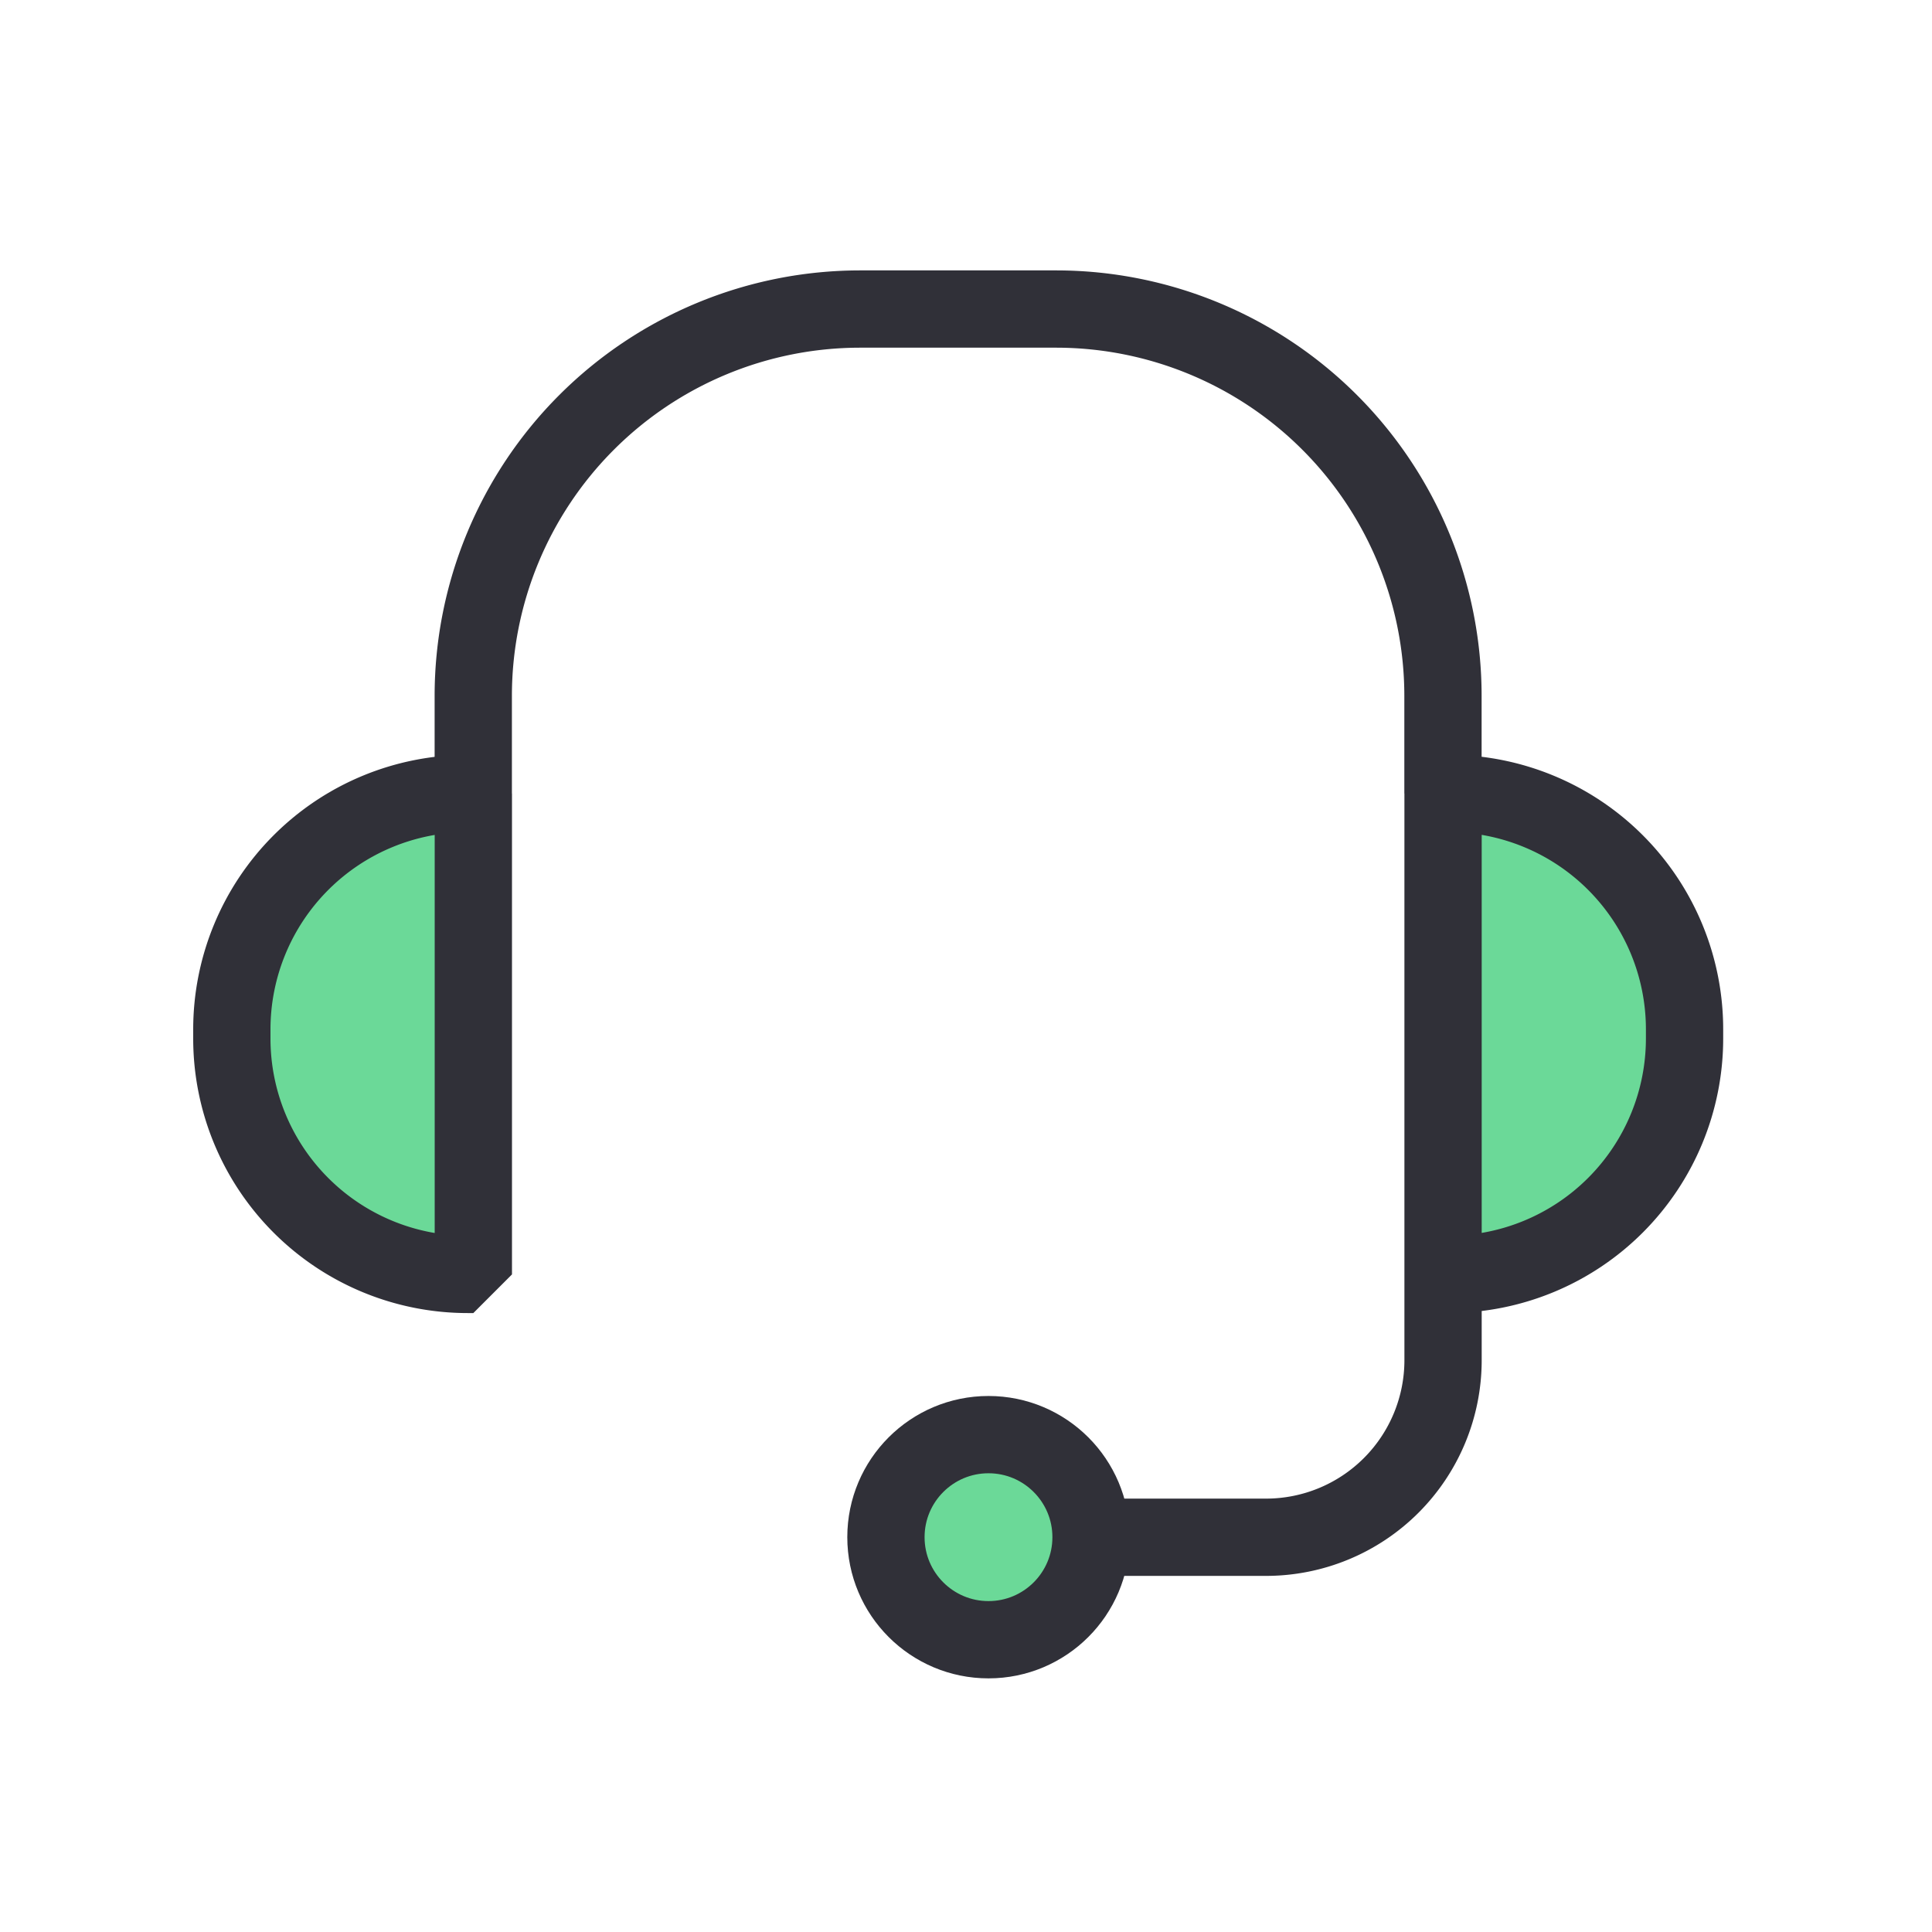 <svg xmlns="http://www.w3.org/2000/svg" width="25" height="25" viewBox="0 0 25 25">
  <g id="menu-06" transform="translate(21463 14736)">
    <rect id="사각형_82" data-name="사각형 82" width="25" height="25" transform="translate(-21463 -14736)" fill="red" opacity="0"/>
    <g id="그룹_235" data-name="그룹 235" transform="translate(-21460 -14732)">
      <path id="패스_411" data-name="패스 411" d="M-262.134,340.853v-1.261a5.007,5.007,0,0,1,5.007-5.007h2.535a5.007,5.007,0,0,1,5.006,5.007v1.261" transform="translate(265.258 -334.586)" fill="none" stroke="#303038" stroke-linejoin="bevel" stroke-width="1"/>
      <path id="사각형_69" data-name="사각형 69" d="M3.053,0h.072a0,0,0,0,1,0,0V6.223a0,0,0,0,1,0,0H3.053A3.053,3.053,0,0,1,0,3.17V3.053A3.053,3.053,0,0,1,3.053,0Z" transform="translate(0 6.268)" fill="#6bd998" stroke="#303038" stroke-linejoin="bevel" stroke-width="1"/>
      <path id="사각형_70" data-name="사각형 70" d="M3.053,0h.072a0,0,0,0,1,0,0V6.223a0,0,0,0,1,0,0H3.053A3.053,3.053,0,0,1,0,3.17V3.053A3.053,3.053,0,0,1,3.053,0Z" transform="translate(18.798 12.49) rotate(-180)" fill="#6bd998" stroke="#303038" stroke-linejoin="bevel" stroke-width="1"/>
      <path id="패스_412" data-name="패스 412" d="M-244.745,354.641v1.11a2.291,2.291,0,0,1-2.291,2.291H-249.3" transform="translate(260.418 -342.15)" fill="none" stroke="#303038" stroke-linejoin="bevel" stroke-width="1"/>
      <circle id="타원_56" data-name="타원 56" cx="1.327" cy="1.327" r="1.327" transform="translate(8.464 14.564)" fill="#6bd998" stroke="#303038" stroke-linejoin="bevel" stroke-width="1"/>
    </g>
  </g>
</svg>
